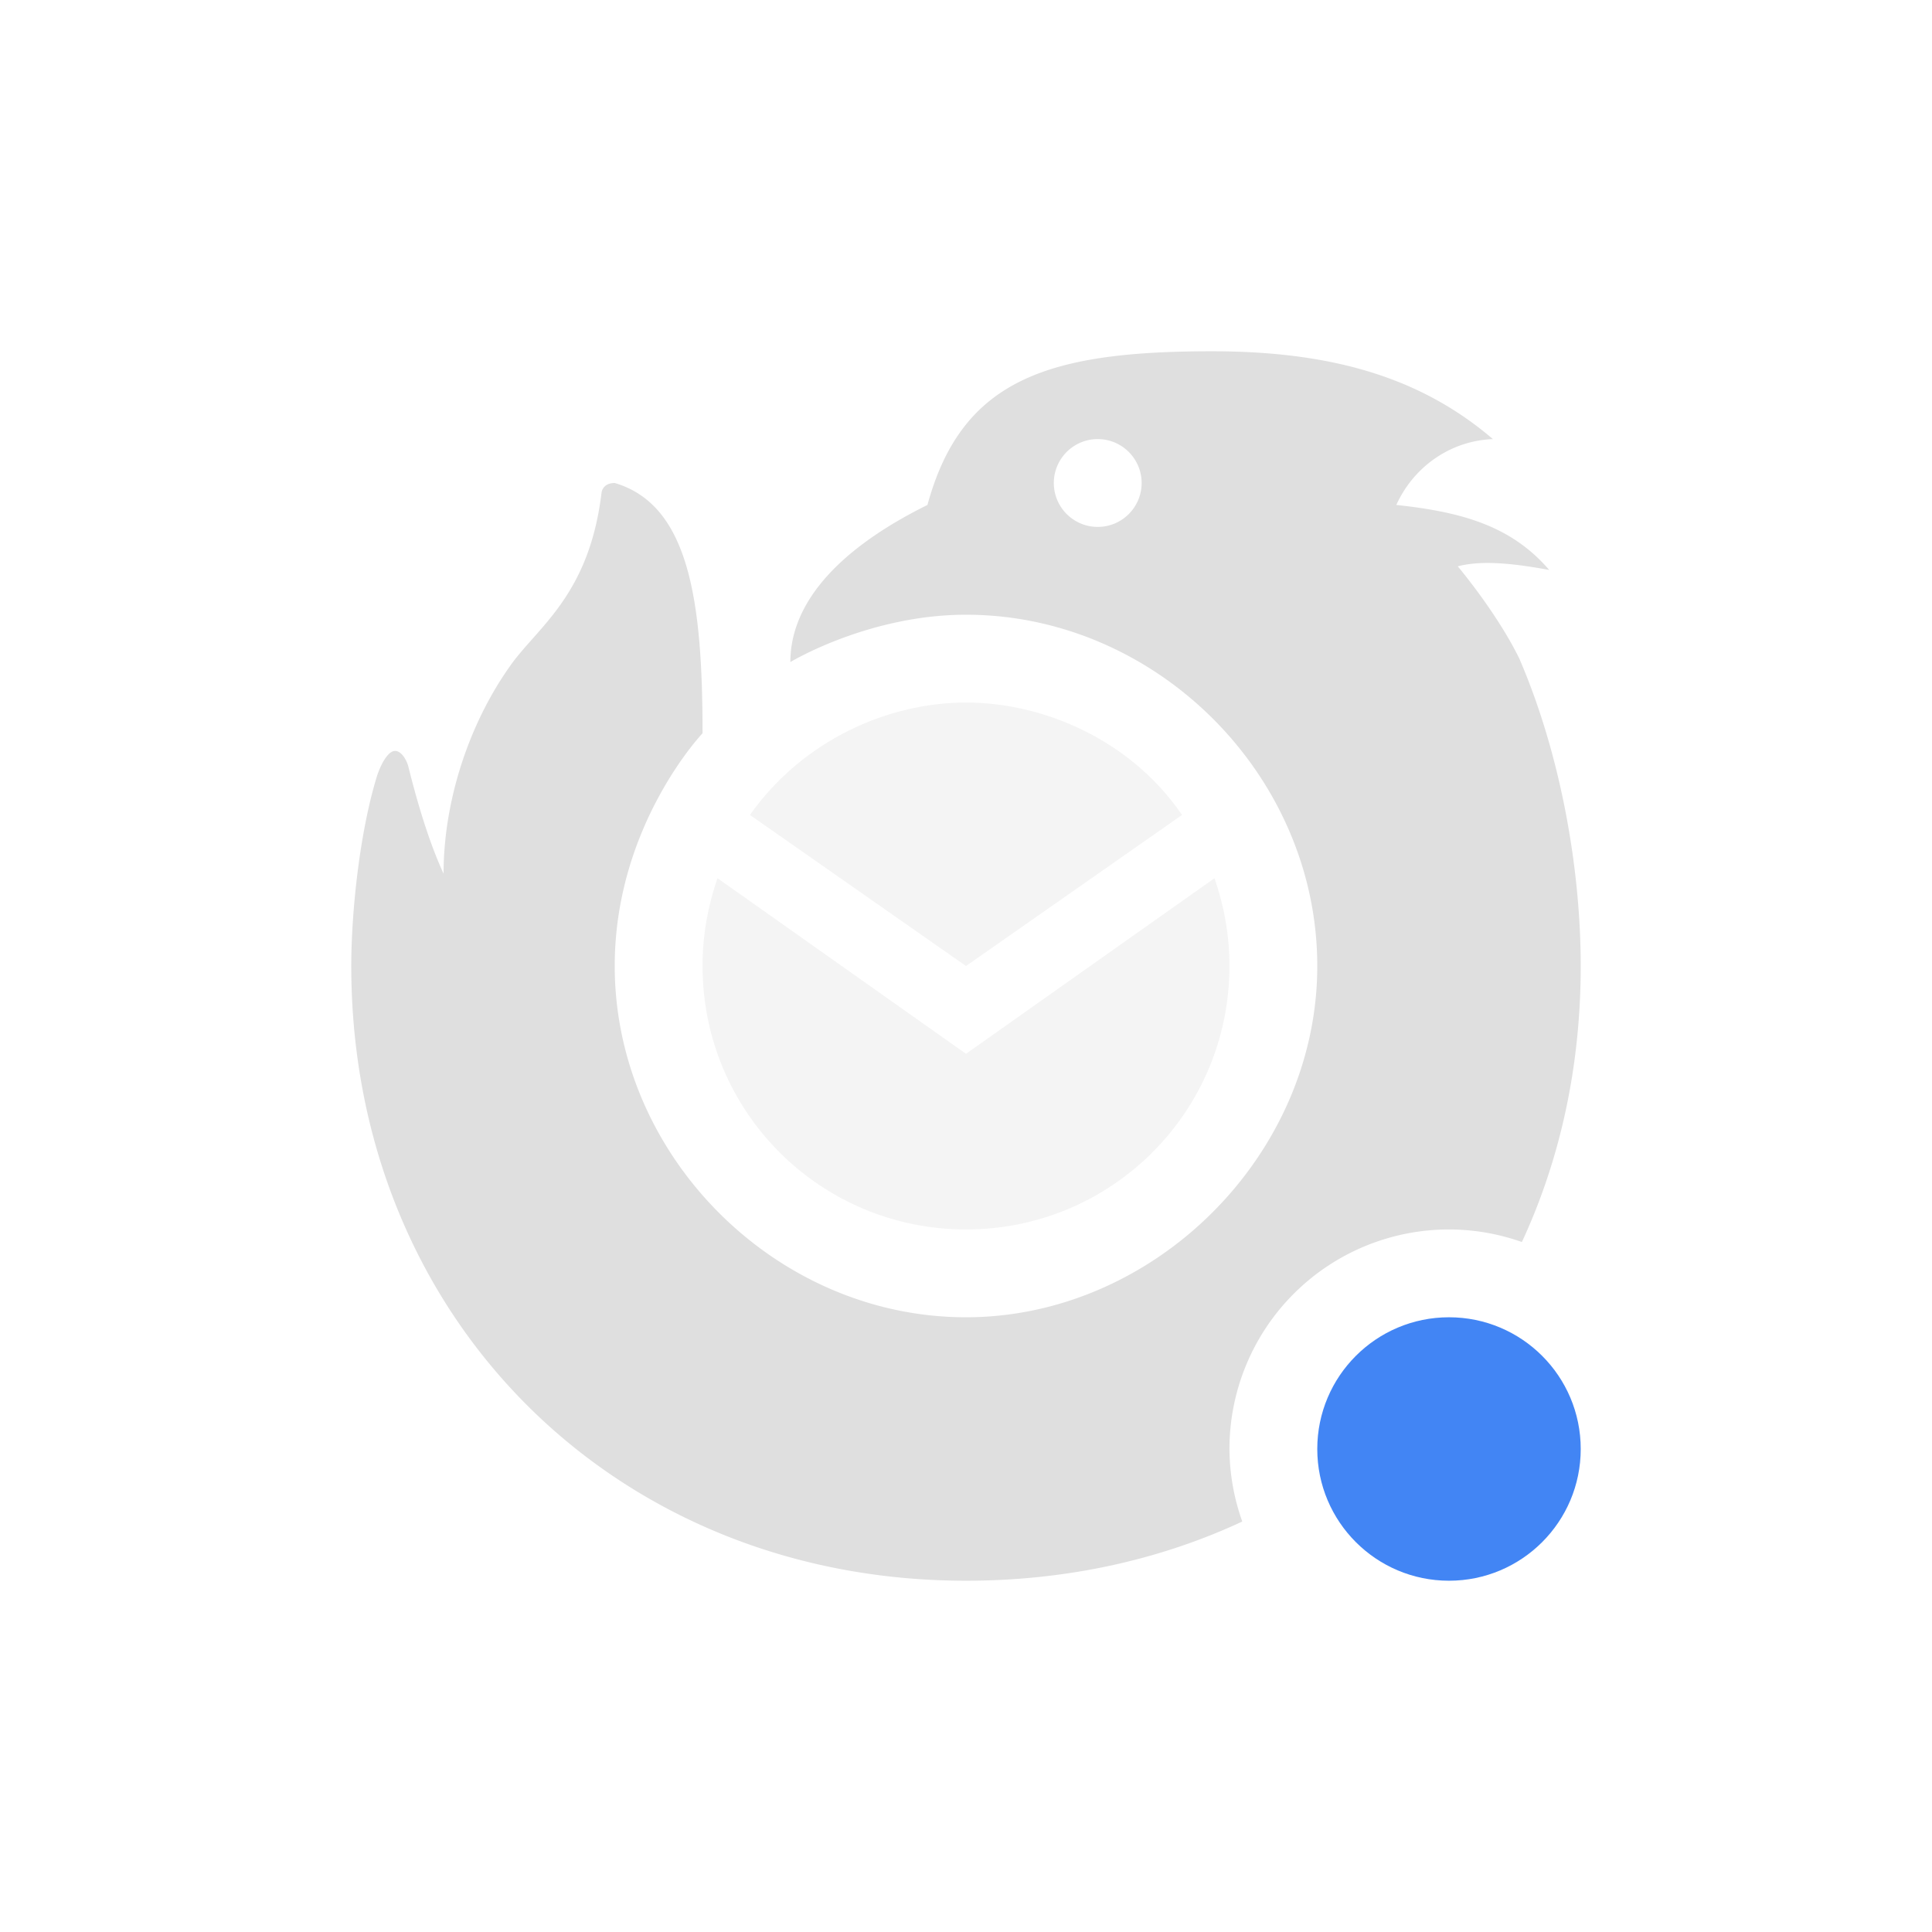 <?xml version="1.0" encoding="UTF-8" standalone="no"?>
<!-- Created with Inkscape (http://www.inkscape.org/) -->

<svg
   width="22"
   height="22"
   viewBox="0 0 22 22"
   version="1.1"
   id="svg5"
   inkscape:version="1.2.2 (1:1.2.2+202305151914+b0a8486541)"
   sodipodi:docname="thunderbird-attention-panel.svg"
   xmlns:inkscape="http://www.inkscape.org/namespaces/inkscape"
   xmlns:sodipodi="http://sodipodi.sourceforge.net/DTD/sodipodi-0.dtd"
   xmlns="http://www.w3.org/2000/svg"
   xmlns:svg="http://www.w3.org/2000/svg">
  <sodipodi:namedview
     id="namedview7"
     pagecolor="#ffffff"
     bordercolor="#000000"
     borderopacity="0.25"
     inkscape:showpageshadow="2"
     inkscape:pageopacity="0.0"
     inkscape:pagecheckerboard="0"
     inkscape:deskcolor="#d1d1d1"
     inkscape:document-units="px"
     showgrid="false"
     showguides="true"
     inkscape:zoom="36.636364"
     inkscape:cx="10.986352"
     inkscape:cy="11"
     inkscape:window-width="1920"
     inkscape:window-height="1008"
     inkscape:window-x="0"
     inkscape:window-y="0"
     inkscape:window-maximized="1"
     inkscape:current-layer="svg5" />
  <defs
     id="defs2">
    <style
       id="current-color-scheme"
       type="text/css">
   .ColorScheme-Text { color:#dfdfdf; } .ColorScheme-Highlight { color:#4285f4; } .ColorScheme-NeutralText { color:#ff9800; } .ColorScheme-PositiveText { color:#4caf50; } .ColorScheme-NegativeText { color:#f44336; }
     </style>
  </defs>
  <path
     id="path377"
     style="fill:currentColor"
     class="ColorScheme-Text"
     d="M 13.801,4 C 11.931,4 10.951,4.32 10.561,5.75 9.511,6.27 9,6.889 9,7.539 9,7.539 9.89,7 11,7 c 2.17,0 4,1.83 4,4 0,2.16 -1.86,4 -4,4 C 8.83,15 7,13.16 7,11 7,9.4 8,8.35 8,8.35 8,6.85 7.85,5.75 7,5.5 6.86,5.5 6.85,5.609 6.85,5.609 6.71,6.779 6.121,7.14 5.811,7.58 5.341,8.24 5.051,9.119 5.051,9.949 4.881,9.579 4.75,9.13 4.65,8.73 4.64,8.68 4.58,8.551 4.5,8.551 c -0.11,0 -0.201,0.259 -0.211,0.299 C 4.099,9.47 4,10.37 4,11 c 0,4 3,7 7,7 1.151,0 2.214,-0.24 3.146,-0.674 A 2.5,2.5 0 0 1 14,16.5 2.5,2.5 0 0 1 16.5,14 2.5,2.5 0 0 1 17.33,14.143 C 17.762,13.213 18,12.153 18,11 18,9.89 17.771,8.59 17.301,7.5 c -0.17,-0.35 -0.461,-0.761 -0.701,-1.051 0.3,-0.08 0.711,-0.019 1.041,0.041 C 17.211,5.99 16.65,5.83 15.9,5.75 16.09,5.33 16.5,5.02 17,5 16.17,4.29 15.151,4 13.801,4 Z M 12.5,5 C 12.776,5 13,5.224 13,5.5 13,5.776 12.776,6 12.5,6 12.224,6 12,5.776 12,5.5 12,5.224 12.224,5 12.5,5 Z" />
  <path
     d="M 8.54,9.28 C 9.14,8.43 10.11,8 11,8 c 0.89,0 1.88,0.43 2.46,1.28 L 11,11 Z M 13.83,10 c 0.11,0.32 0.17,0.65 0.17,1 0,1.66 -1.34,3 -3,3 C 9.34,14 8,12.66 8,11 8,10.65 8.06,10.32 8.17,10 L 11,12 Z"
     style="opacity:0.35;fill:currentColor"
     id="path349"
     class="ColorScheme-Text" />
  <circle
     style="opacity:1;fill:currentColor;stroke-width:4;stroke-linecap:square"
     id="path756"
     cx="16.5"
     cy="16.5"
     r="1.5"
     class="ColorScheme-Highlight" />
</svg>
